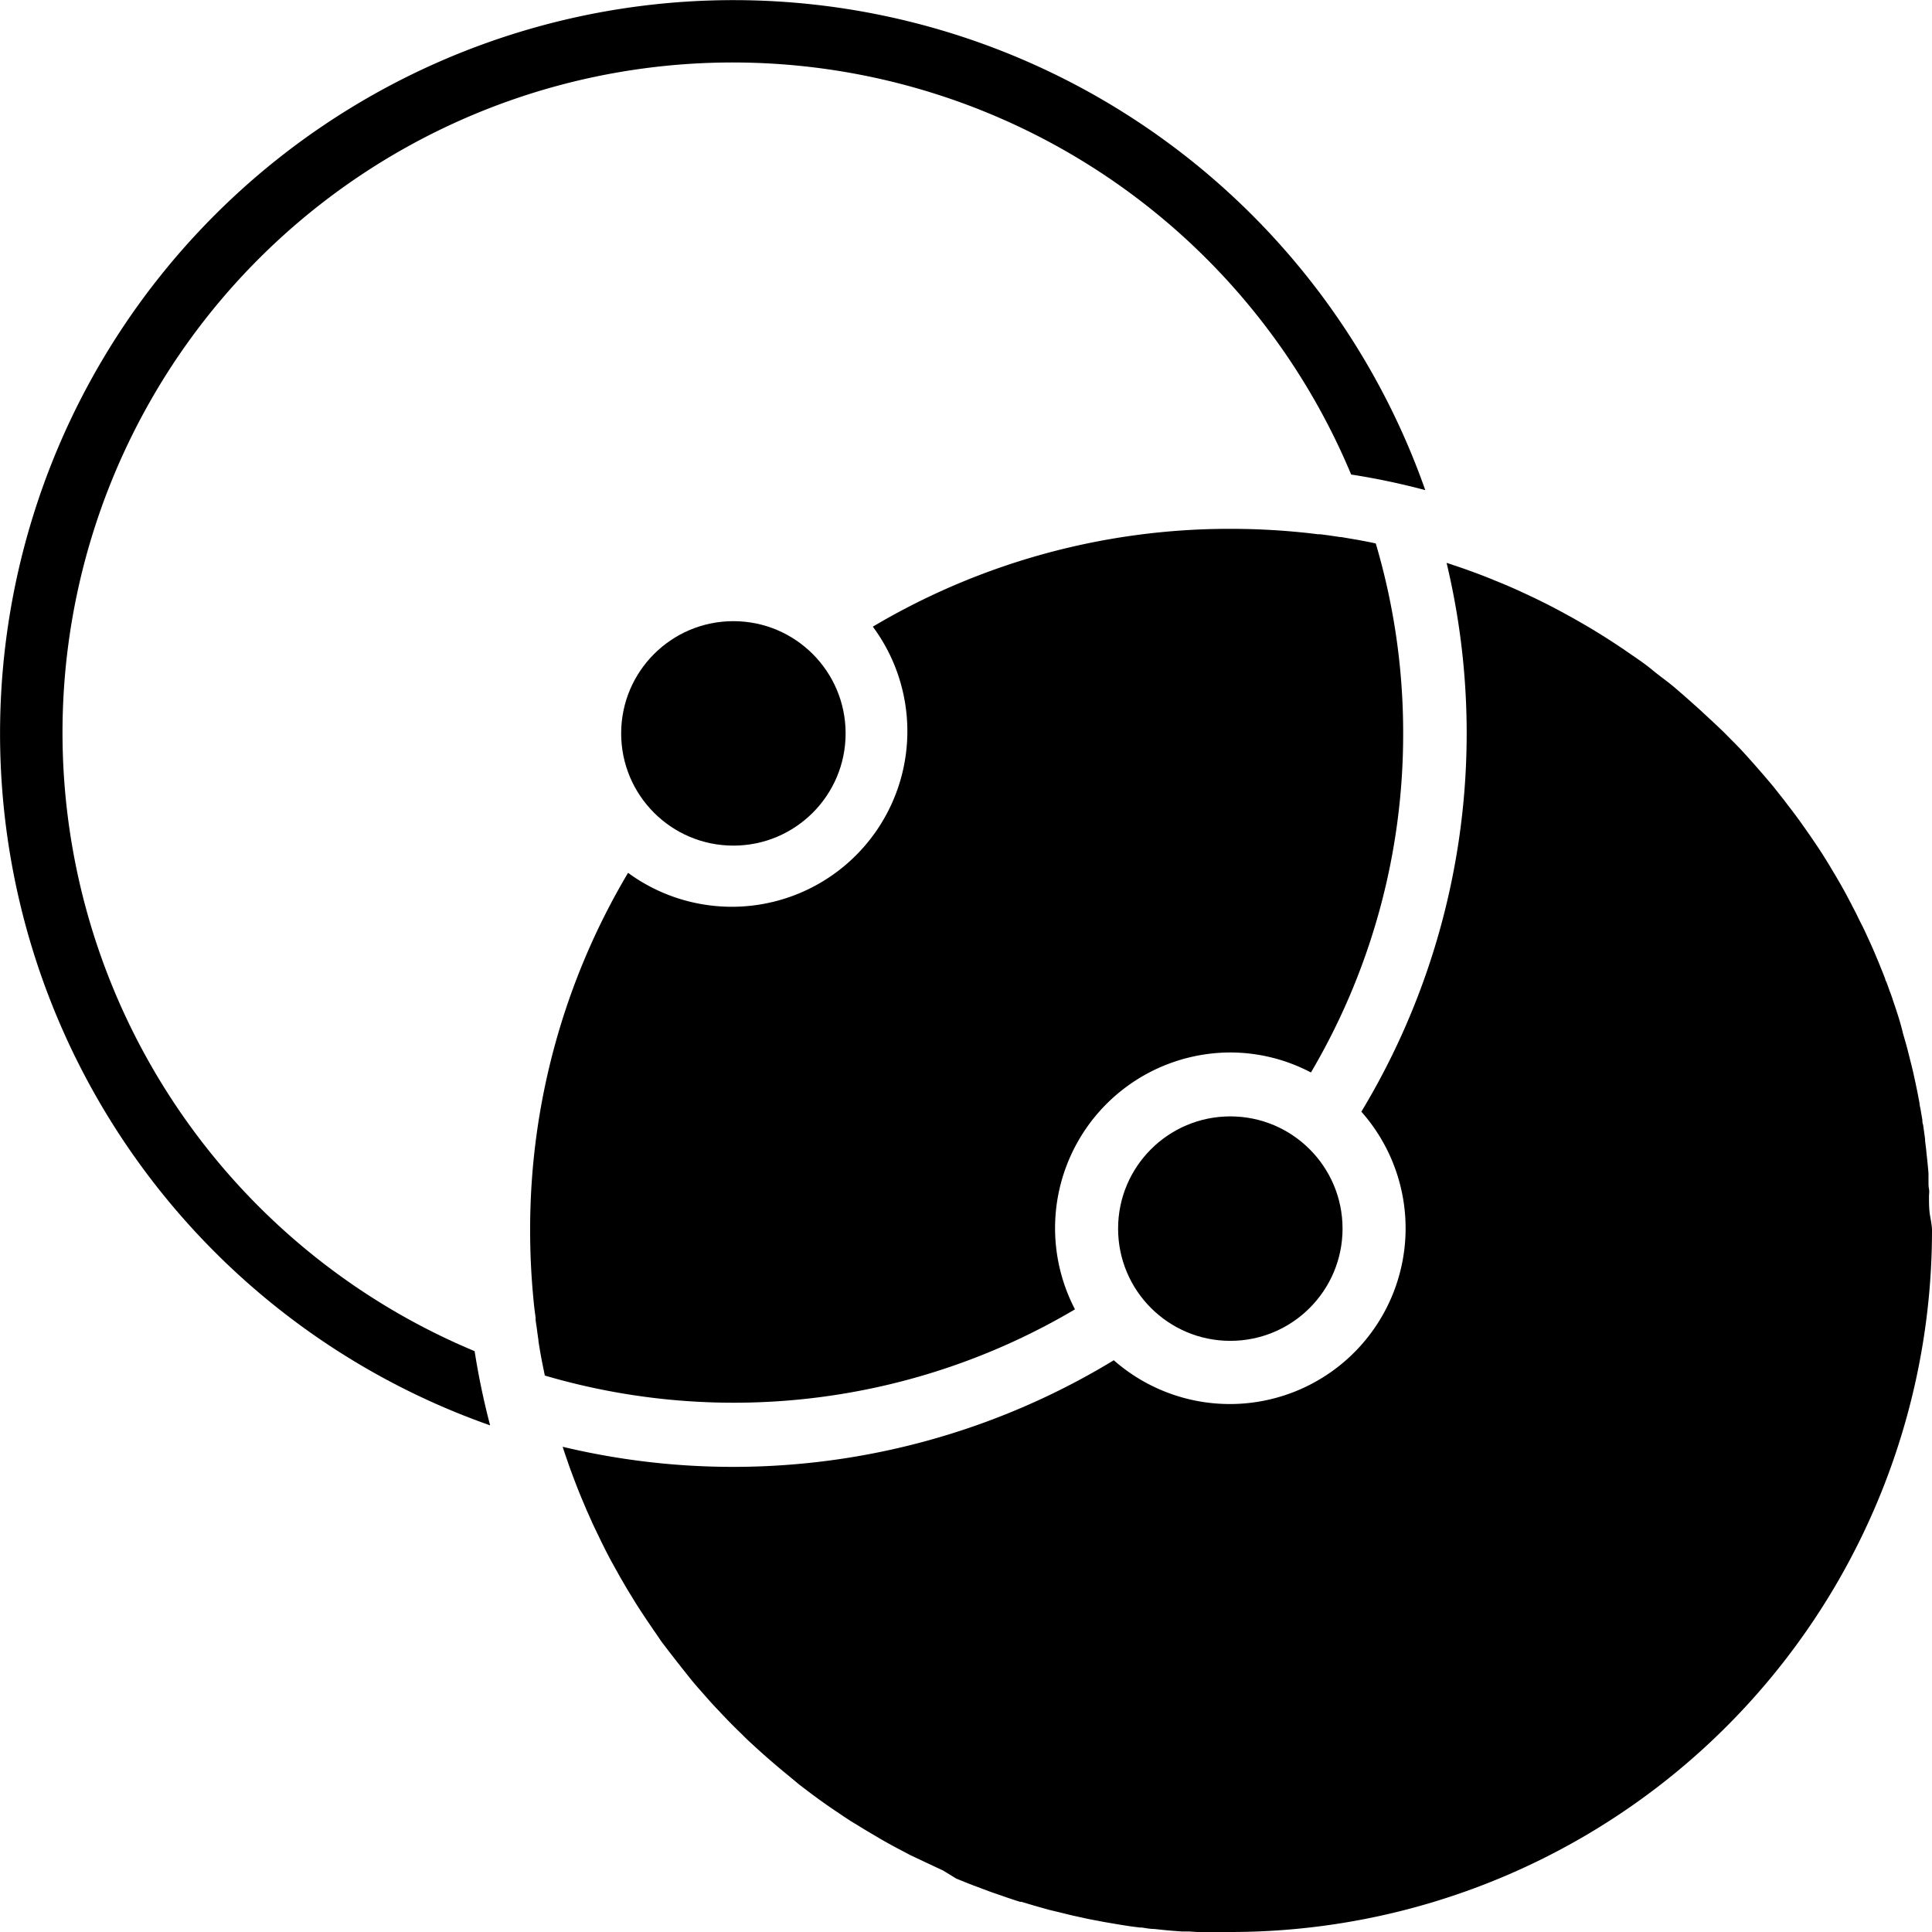 <svg data-v-5ea93185="" data-v-00588106="" xmlns="http://www.w3.org/2000/svg" viewBox="0 0 193.15 193.15" class="logo" data-v-67b9428d=""><g data-v-5ea93185="" id="Calque-2" data-name="Calque 2"><g data-v-5ea93185="" id="Calque-1-2" data-name="Calque 1"><path data-v-5ea93185="" d="M140.28,73.33a66.59,66.59,0,0,1-9.22,33.89,17.35,17.35,0,0,0-8-2,17.56,17.56,0,0,0-15.59,25.68,67,67,0,0,1-53,6.62v0c-.12-.58-.24-1.16-.35-1.74s-.2-1.14-.29-1.71c0,0,0-.07,0-.1-.06-.38-.11-.76-.16-1.14s-.09-.57-.12-.85a1.79,1.79,0,0,1,0-.23c-.07-.52-.14-1-.19-1.57a70.88,70.88,0,0,1-.36-7.18,69.72,69.72,0,0,1,9.79-35.74A17.55,17.55,0,0,0,87.26,62.65,69.88,69.88,0,0,1,123,52.87a70.83,70.83,0,0,1,7.17.36c.53.05,1,.11,1.58.18l.22,0,.85.11,1.15.17.1,0,1.7.29c.59.11,1.18.22,1.77.35A66.63,66.63,0,0,1,140.28,73.33Z" class="cls-1"></path><path data-v-5ea93185="" d="M193.15,123A70.14,70.14,0,0,1,123,193.15c-.61,0-1.21,0-1.82,0l-1.5,0-.76-.05-.73,0-.82-.06c-.66-.05-1.3-.12-1.95-.19-.43,0-.87-.09-1.3-.15l-.17,0c-.49-.06-1-.12-1.46-.2l-.46-.07-1.05-.18-.59-.1-1.21-.23-.41-.08-1.6-.35-1.26-.31-1-.24-1-.28-.22-.06-1.59-.47-.13,0c-.51-.16-1-.32-1.51-.5s-1-.34-1.5-.52l-2-.75-1.36-.55L94.28,187l-.2-.09-1.49-.7L91,185.46l-1.27-.67q-.85-.45-1.68-.93l-1.37-.81c-.56-.33-1.1-.68-1.65-1-.37-.25-.75-.49-1.12-.75-1.09-.72-2.17-1.49-3.21-2.28l-.8-.61-1-.83-.68-.56q-1.68-1.4-3.27-2.88c-.25-.23-.49-.46-.72-.7-.8-.77-1.59-1.56-2.34-2.38-.28-.28-.54-.57-.8-.85-.44-.49-.88-1-1.31-1.48-.21-.25-.44-.51-.65-.77-1-1.25-2-2.52-3-3.84l-.68-1a3.62,3.62,0,0,1-.22-.32c-.21-.31-.43-.62-.64-.94-.5-.75-1-1.51-1.46-2.29-.21-.33-.41-.66-.61-1l-.15-.26-.4-.69-.51-.92c-.57-1-1.1-2.06-1.61-3.12-.12-.24-.23-.48-.35-.73s-.27-.56-.39-.84-.37-.81-.54-1.22l-.34-.8c-.38-.9-.73-1.81-1.07-2.73-.11-.28-.21-.56-.31-.85-.2-.59-.41-1.18-.6-1.77a73.26,73.26,0,0,0,55.1-8.65,17.57,17.57,0,0,0,24.75-24.85,73.22,73.22,0,0,0,8.52-54.87l1.32.44c.87.3,1.74.62,2.59.95l1.28.52c.84.34,1.69.71,2.52,1.1,1.24.57,2.48,1.18,3.68,1.83l1.19.65,1.19.68q2.35,1.37,4.59,2.93c.74.51,1.48,1,2.2,1.6s1.43,1.09,2.13,1.67l1,.86,1,.89c.34.3.68.6,1,.91.66.6,1.32,1.22,2,1.87l.78.79.27.27.7.72q1.45,1.58,2.83,3.21c.23.27.46.55.68.83l.3.38c.24.3.48.6.71.91s.51.66.76,1c.07.08.13.17.2.26.73,1,1.43,2,2.1,3l.14.21c.24.35.46.71.68,1.06s.48.77.71,1.17c.47.77.93,1.57,1.36,2.36l.53,1,.15.3c.2.37.4.76.58,1.14s.34.67.5,1,.27.58.4.86c.29.62.57,1.24.83,1.87.17.41.35.82.51,1.24v0q.24.57.45,1.14c0,.1.08.21.13.32l.31.87c.13.33.25.66.35,1,.38,1.09.74,2.2,1,3.31.11.37.22.75.32,1.11a2.33,2.33,0,0,0,.07.25c.1.41.21.82.31,1.24h0q.18.68.33,1.35c.13.59.26,1.19.38,1.79.08.4.16.81.23,1.21,0,.19.07.39.1.58l.18,1.06c0,.15,0,.3.07.46.07.48.14,1,.2,1.45,0,.06,0,.12,0,.18.06.43.11.86.15,1.3.07.64.14,1.29.19,1.94,0,.28,0,.56,0,.83s0,.48.05.73,0,.51,0,.75c0,.51,0,1,.05,1.51S193.15,122.41,193.15,123Z" class="cls-2"></path><path data-v-5ea93185="" d="M142.49,49a70.61,70.61,0,0,0-7.41-1.56,67,67,0,1,0-87.63,87.64A74.38,74.38,0,0,0,49,142.5,73.32,73.32,0,1,1,142.49,49Z" class="cls-2"></path><circle data-v-5ea93185="" cx="73.32" cy="73.32" r="11.22" class="cls-3"></circle><circle data-v-5ea93185="" cx="123" cy="122.83" r="11.22" class="cls-3"></circle></g></g></svg>